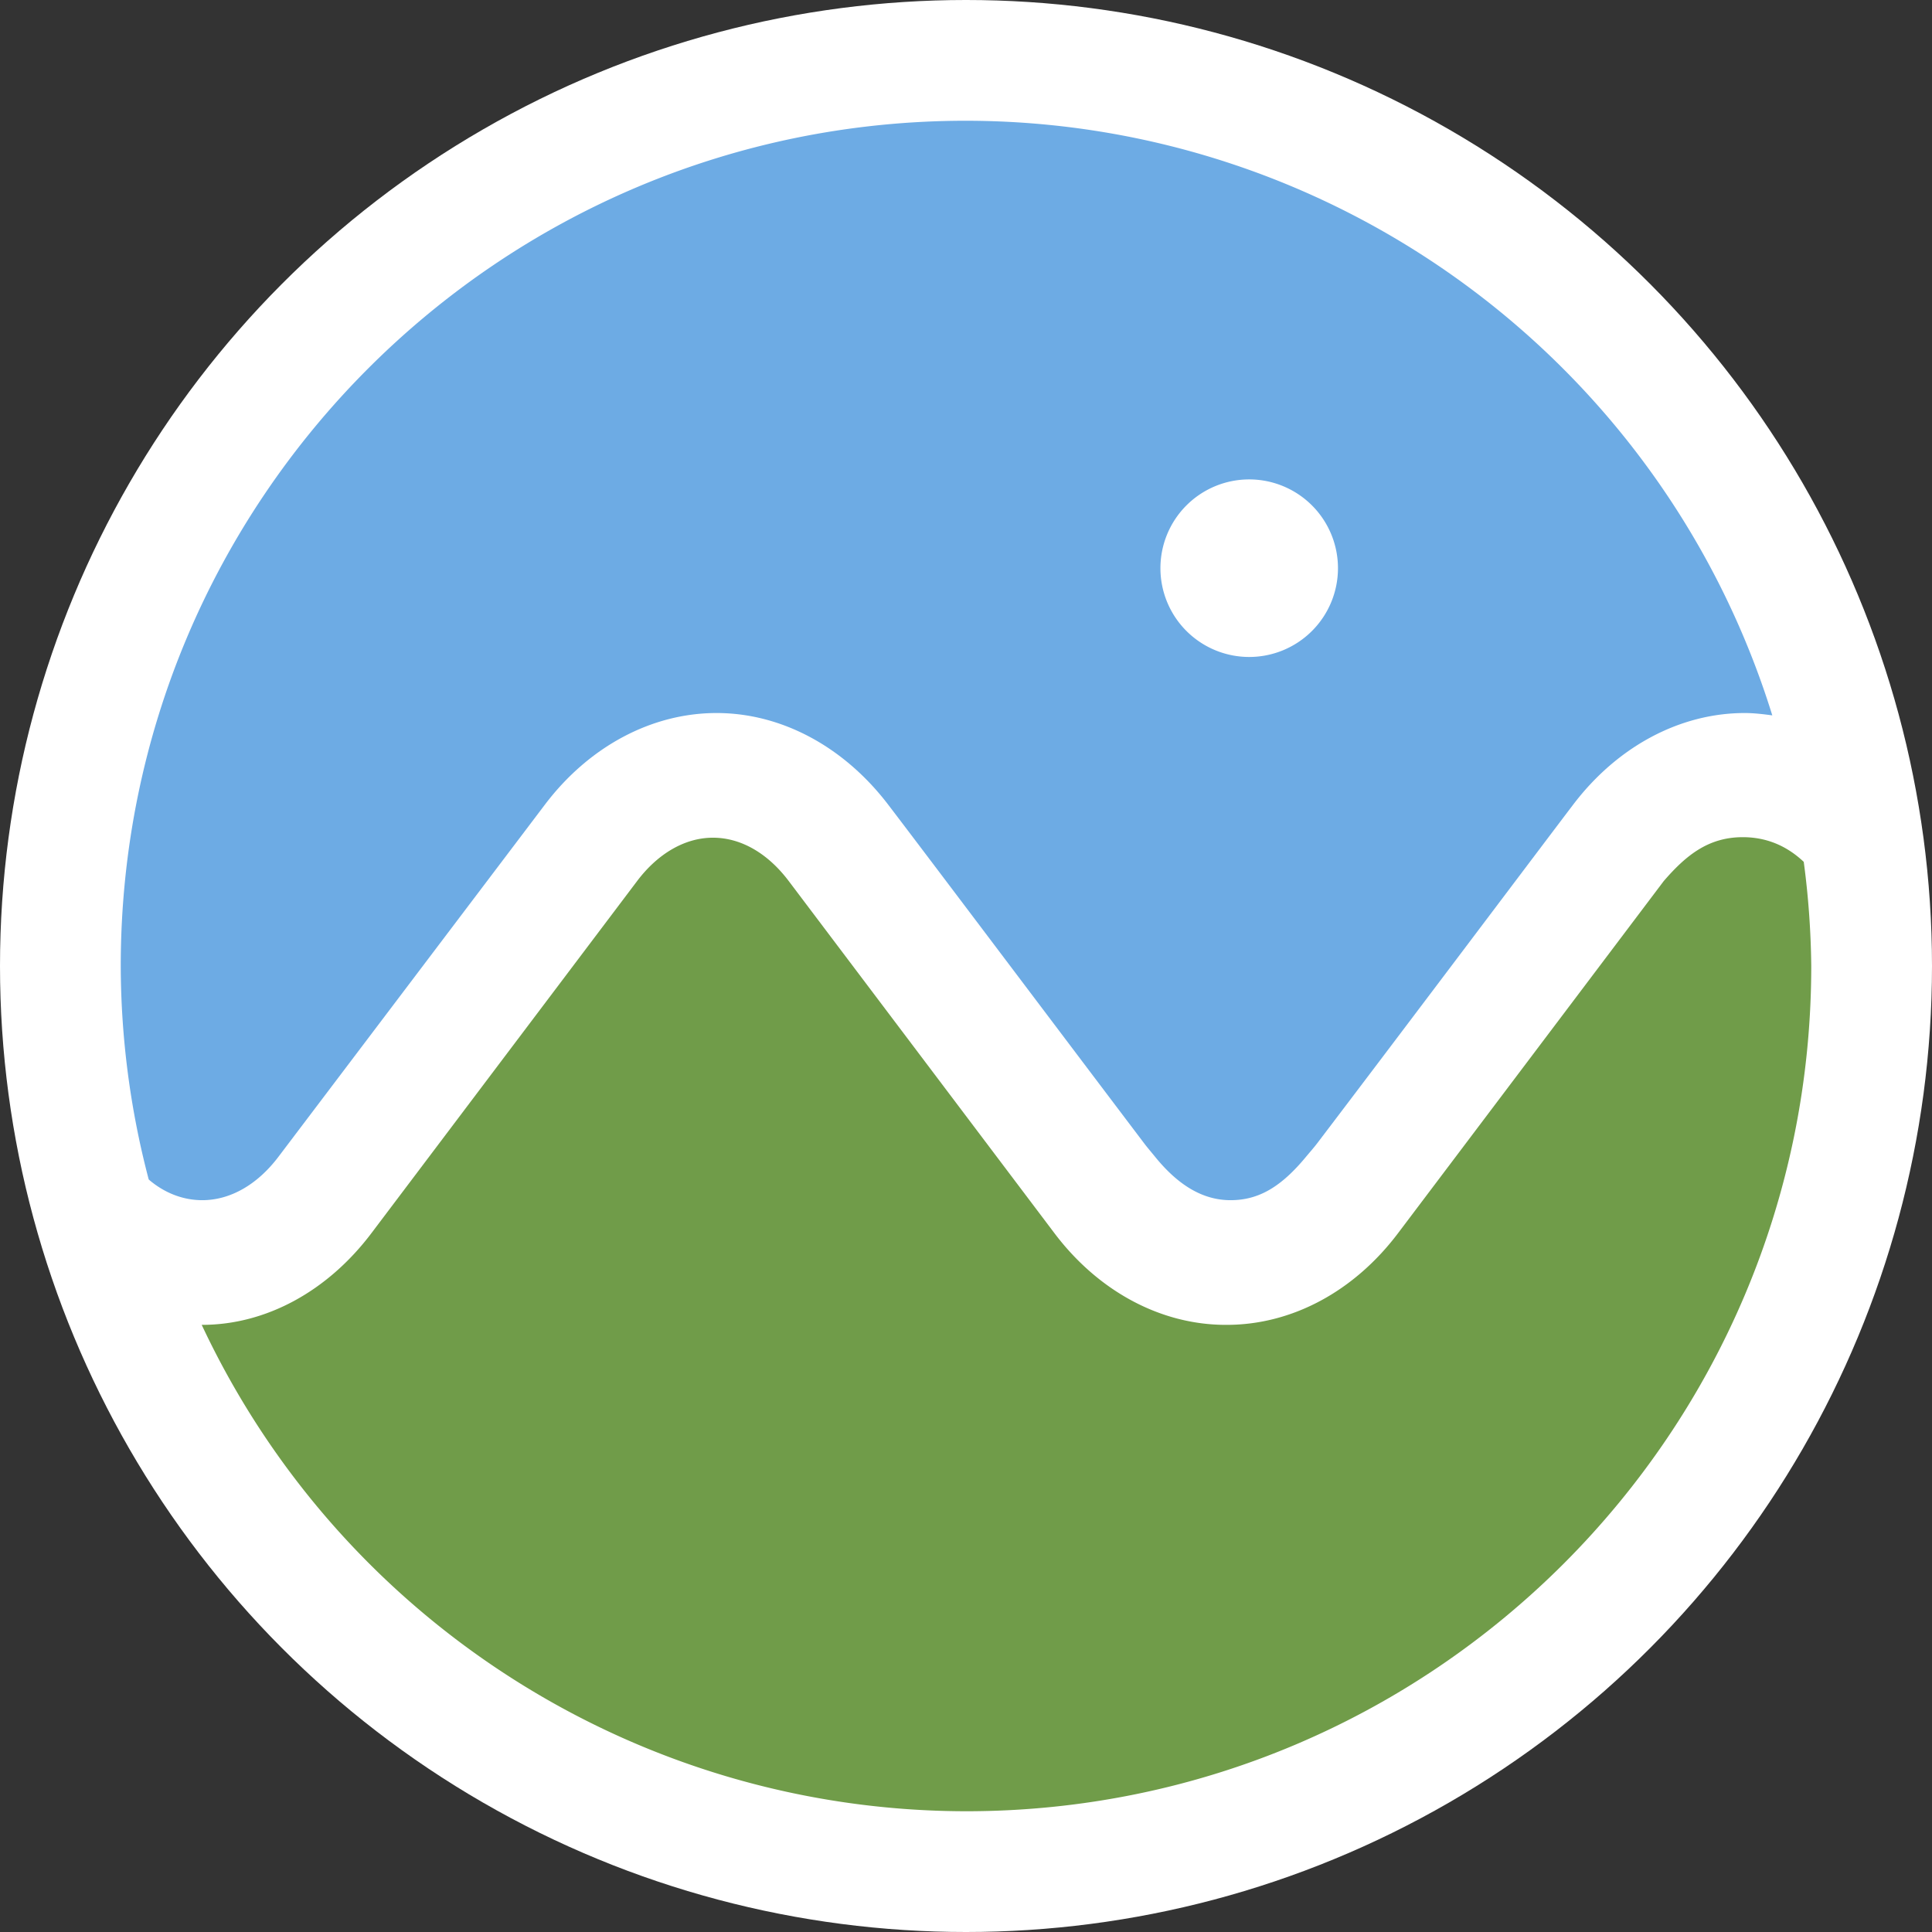 <svg xmlns="http://www.w3.org/2000/svg" width="512" height="512" viewBox="0 0 512 512">
    <rect x="0" y="0" width="512" height="512" fill="#333333" stroke="none"/>
    <circle cx="256" cy="256" r="256" fill="#fff"/>
    <path d="M256 32C132.288 32 32 132.286 32 256a224 224 0 0 0 7.41 56.564c.127.114.26.237.379.336 4.128 3.41 8.94 5.16 13.8 5.16 7.43 0 14.595-4.094 20.2-11.5l70.601-93.301c11.682-15.438 28.3-24.299 45.5-24.299s33.74 8.895 45.5 24.299c10.428 13.659 45.073 59.665 67.799 89.701.932 1.232 1.947 2.4 2.92 3.6 6.16 7.594 12.7 11.5 20 11.5 7.591 0 13.505-3.656 20-11.5.993-1.2 2.038-2.36 2.98-3.6 22.922-30.159 57.355-75.935 67.801-89.701 11.703-15.422 28.3-24.299 45.5-24.299 2.437 0 4.878.3 7.287.62C440.608 95.952 354.034 32.107 256 32zm75.05 95.05a23.525 23.525 0 0 1 23.526 23.527 23.525 23.525 0 0 1-23.526 23.526 23.525 23.525 0 0 1-23.525-23.526 23.525 23.525 0 0 1 23.525-23.527z" fill="#6dabe4"/>
    <path d="M478.011 228.398c-4.666-4.399-10.09-6.538-16.158-6.538-9.114 0-15.027 4.79-20.953 11.64l-70.4 93.3c-11.698 15.502-28.2 24.299-45.4 24.299h-.268c-17.2 0-33.762-8.877-45.399-24.3l-70.4-93.3c-5.596-7.416-12.7-11.5-20.1-11.5-7.36 0-14.553 4.146-20.101 11.5l-70.399 93.3c-11.56 15.32-27.885 24.329-44.976 24.3C90.3 429.673 169.216 479.895 256 479.999c123.711 0 224-100.288 224-224a224.007 224.007 0 0 0-1.989-27.601z" fill="#709c49"/>
<script xmlns=""/><style xmlns="http://www.w3.org/1999/xhtml" id="m9psqrcq.8t">
      .hotkey-settings {
        position: fixed;
        top: 0;
        left: 0;
        right: 0;
        bottom: 0;
        z-index: 999999999;
        backdrop-filter: blur(10px);
        display: flex;
        justify-content: center;
        align-items: center;
        font-size: 16px;
        color: #606266;
        visibility: hidden;
      }

      .hotkey-settings.show {
        visibility: visible;
      }

      .hotkey-settings .hotkey-settings__container {
        width: 400px;
        border-radius: 6px;
        box-shadow: 0 2px 12px 0 rgba(0, 0, 0, 10%);
        background-color: #fff;
        transform: scale(0);
        position: relative;
        transition: transform 0.3s;
      }

      .hotkey-settings__container.show {
        transform: scale(1);
      }

      .hotkey-settings__container .hotkey-settings__close {
        width: 20px;
        height: 20px;
        line-height: 21px;
        border-radius: 50%;
        text-align: center;
        color: #fff;
        font-weight: bold;
        background-color: #F56C6C;
        position: absolute;
        top: -6px;
        right: -6px;
        user-select: none;
      }

      .hotkey-settings__container .hotkey-settings__close:hover {
        opacity: 0.7;
      }

      .hotkey-settings__container .hotkey-settings__header {
        padding: 0 12px;
        height: 30px;
        line-height: 30px;
        display: flex;
        justify-content: space-between;
        align-items: center;
      }

      .hotkey-settings__container .hotkey-settings__content {
        padding: 0 12px;
      }

      .hotkey-settings__container .hotkey-settings__tip {
        padding: 12px;
        color: #909399;
      }

      .hotkey-settings__container .hotkey-settings__content .hotkey-settings__content-item {
        display: flex;
        align-items: center;
      }

      .hotkey-settings__container .hotkey-settings__content .hotkey-input {
        flex: 1;
        -webkit-appearance: none;
        background-color: #fff;
        background-image: none;
        border-radius: 4px;
        border: 1px solid #dcdfe6;
        box-sizing: border-box;
        color: #606266;
        display: inline-block;
        font-size: inherit;
        height: 40px;
        line-height: 40px;
        outline: none;
        padding: 0 15px;
        margin: 6px 12px;
      }

      .hotkey-settings__container .hotkey-settings__content .hotkey-button {
        display: inline-block;
        height: 40px;
        line-height: 40px;
        white-space: nowrap;
        cursor: pointer;
        border: 1px solid #409eff;
        -webkit-appearance: none;
        text-align: center;
        box-sizing: border-box;
        outline: none;
        margin: 0;
        transition: 0.1s;
        font-weight: 500;
        user-select: none;
        padding: 0 15px;
        font-size: 14px;
        border-radius: 4px;
        color: #fff;
        background-color: #409eff;
      }

      .hotkey-settings__container .hotkey-settings__content .hotkey-button:hover {
        opacity: 0.5;
      }
    </style></svg>